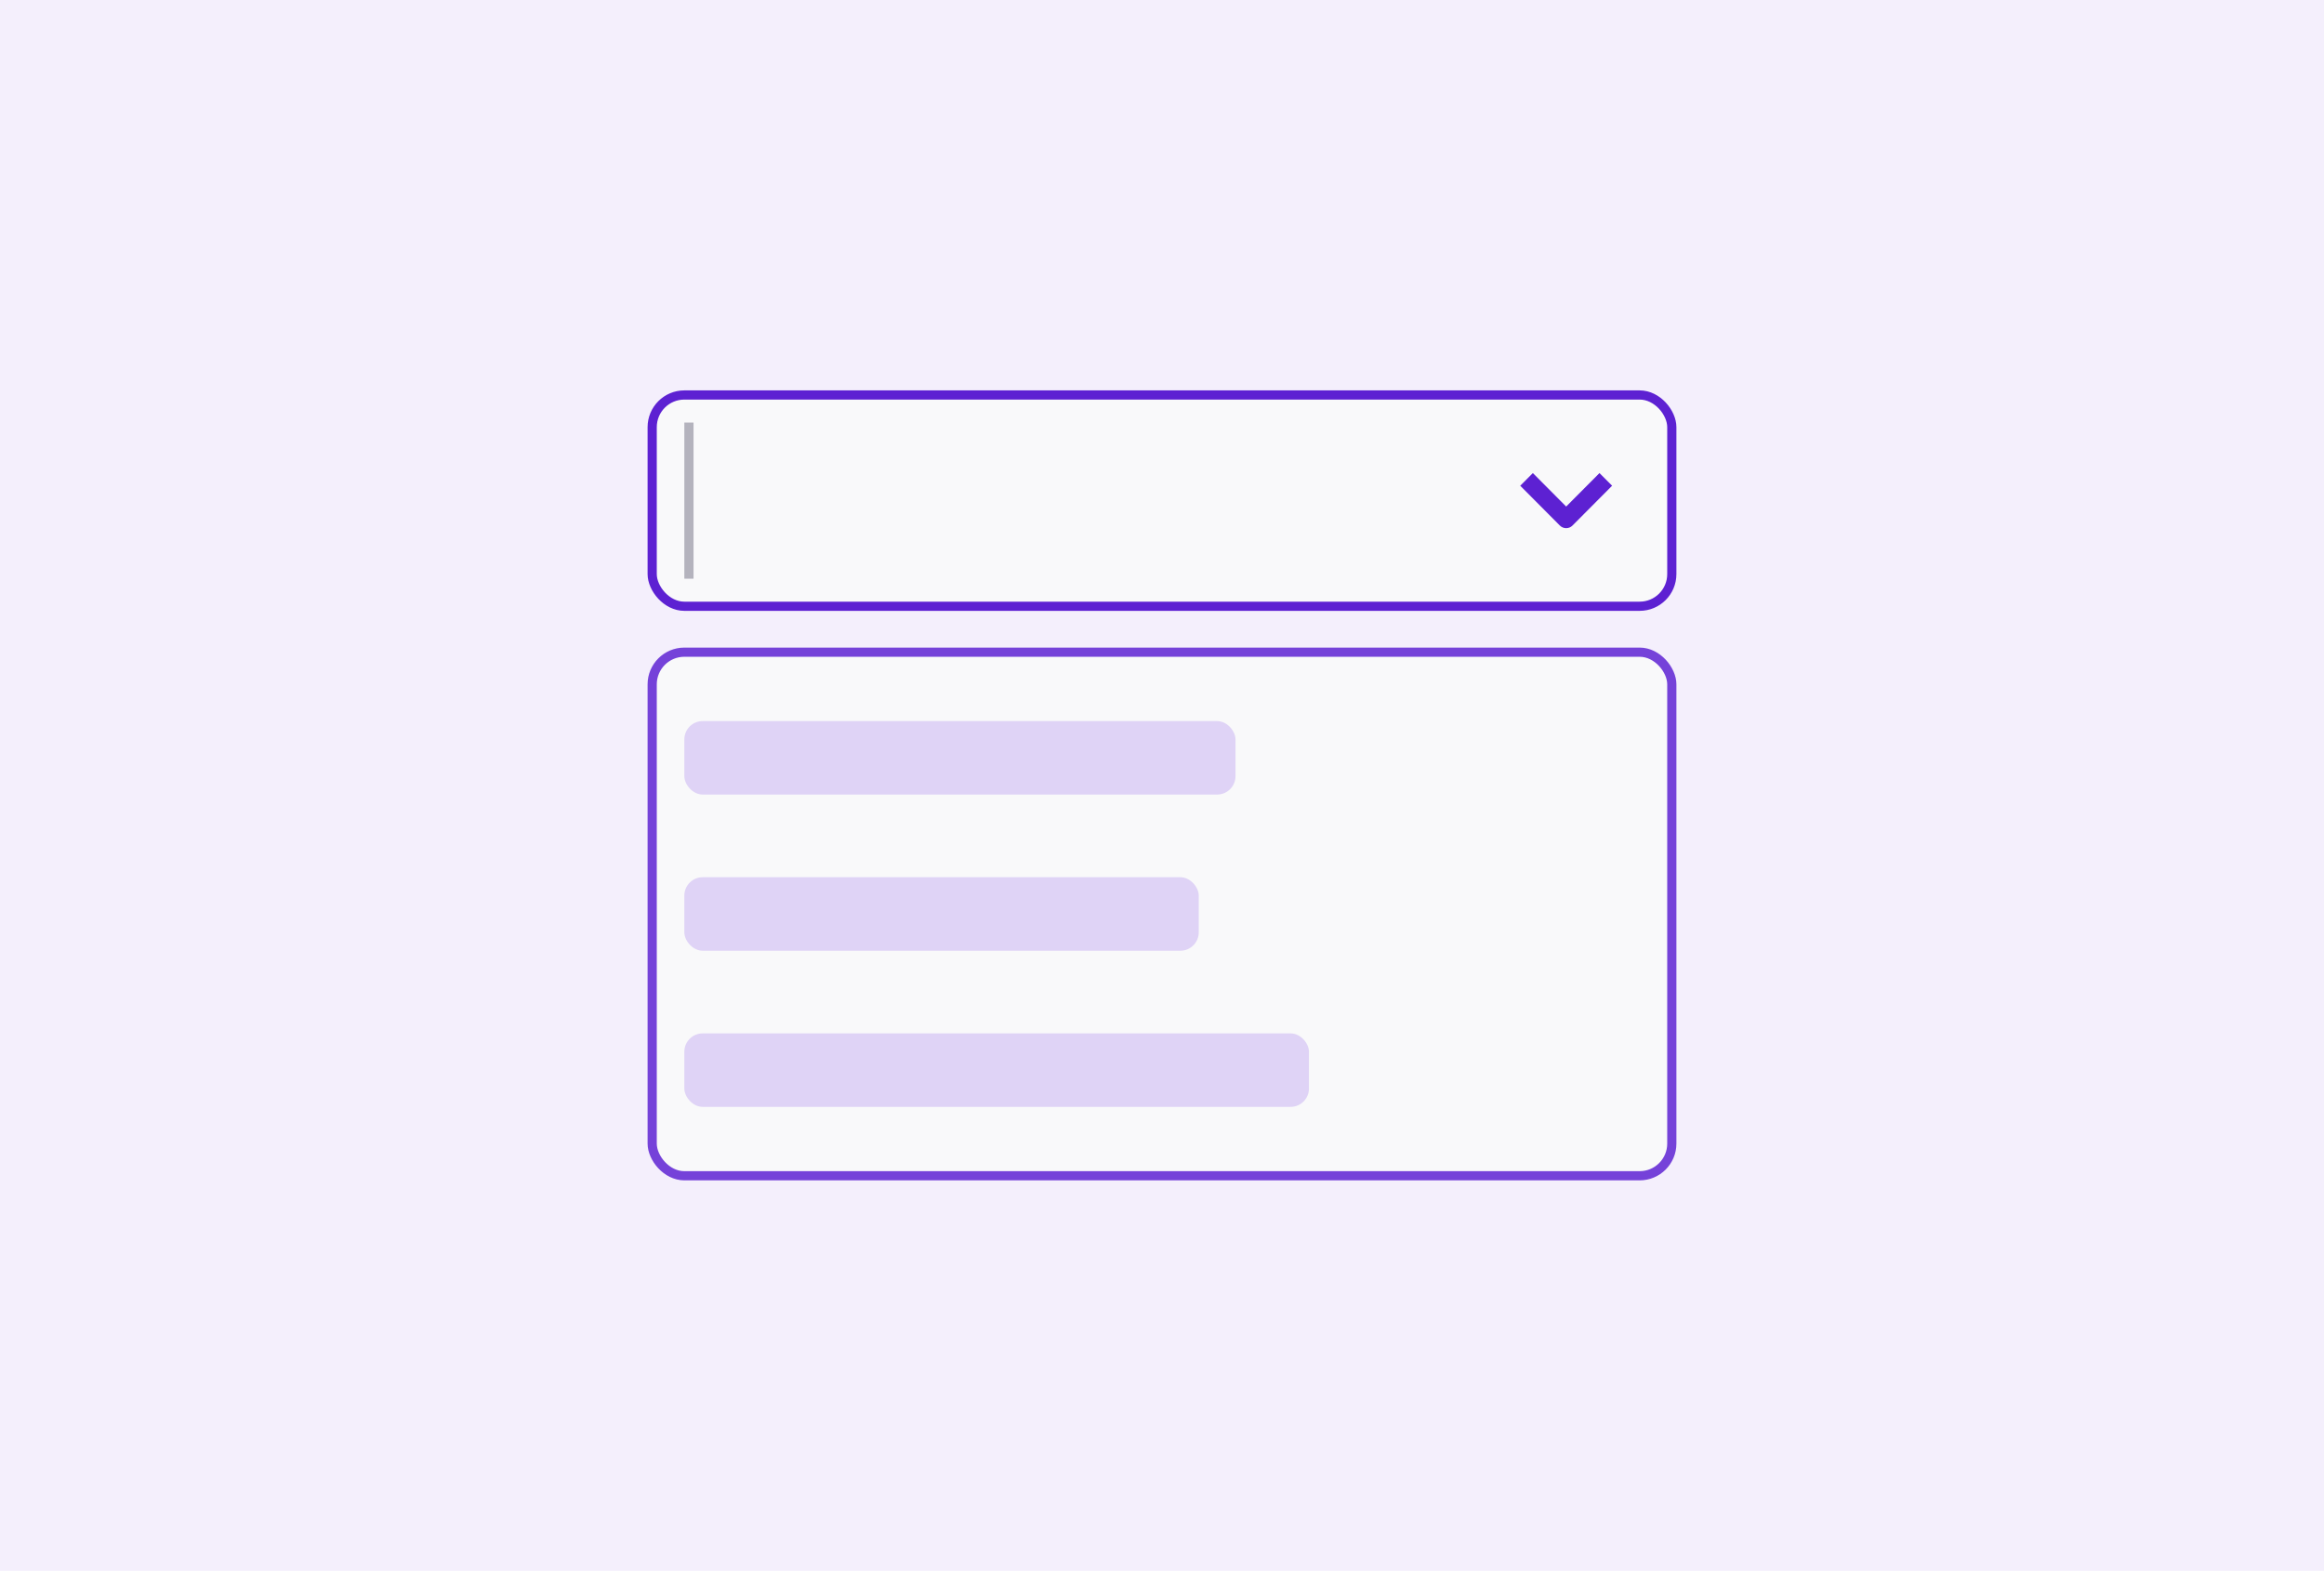 <svg width="253" height="171" viewBox="0 0 253 171" fill="none" xmlns="http://www.w3.org/2000/svg">
<rect width="253" height="171" fill="#F4EFFC"/>
<rect x="71" y="43" width="111" height="23" rx="3.5" fill="#F9F9FA"/>
<rect x="71" y="43" width="111" height="23" rx="3.5" stroke="#5D21D2"/>
<line x1="75" y1="46" x2="75" y2="63" stroke="#B4B3BD"/>
<path fill-rule="evenodd" clip-rule="evenodd" d="M170.5 55.145L174.127 51.5L175.5 52.879L171.186 57.214C170.807 57.595 170.193 57.595 169.814 57.214L165.5 52.879L166.873 51.5L170.5 55.145Z" fill="#5D21D2"/>
<rect x="71" y="71" width="111" height="57" rx="3.5" fill="#F9F9FA" stroke="#7542D9"/>
<rect x="74.5" y="78.5" width="60" height="8" rx="2" fill="#DFD3F6"/>
<rect x="74.5" y="95.5" width="56" height="8" rx="2" fill="#DFD3F6"/>
<rect x="74.5" y="112.5" width="68" height="8" rx="2" fill="#DFD3F6"/>
</svg>
